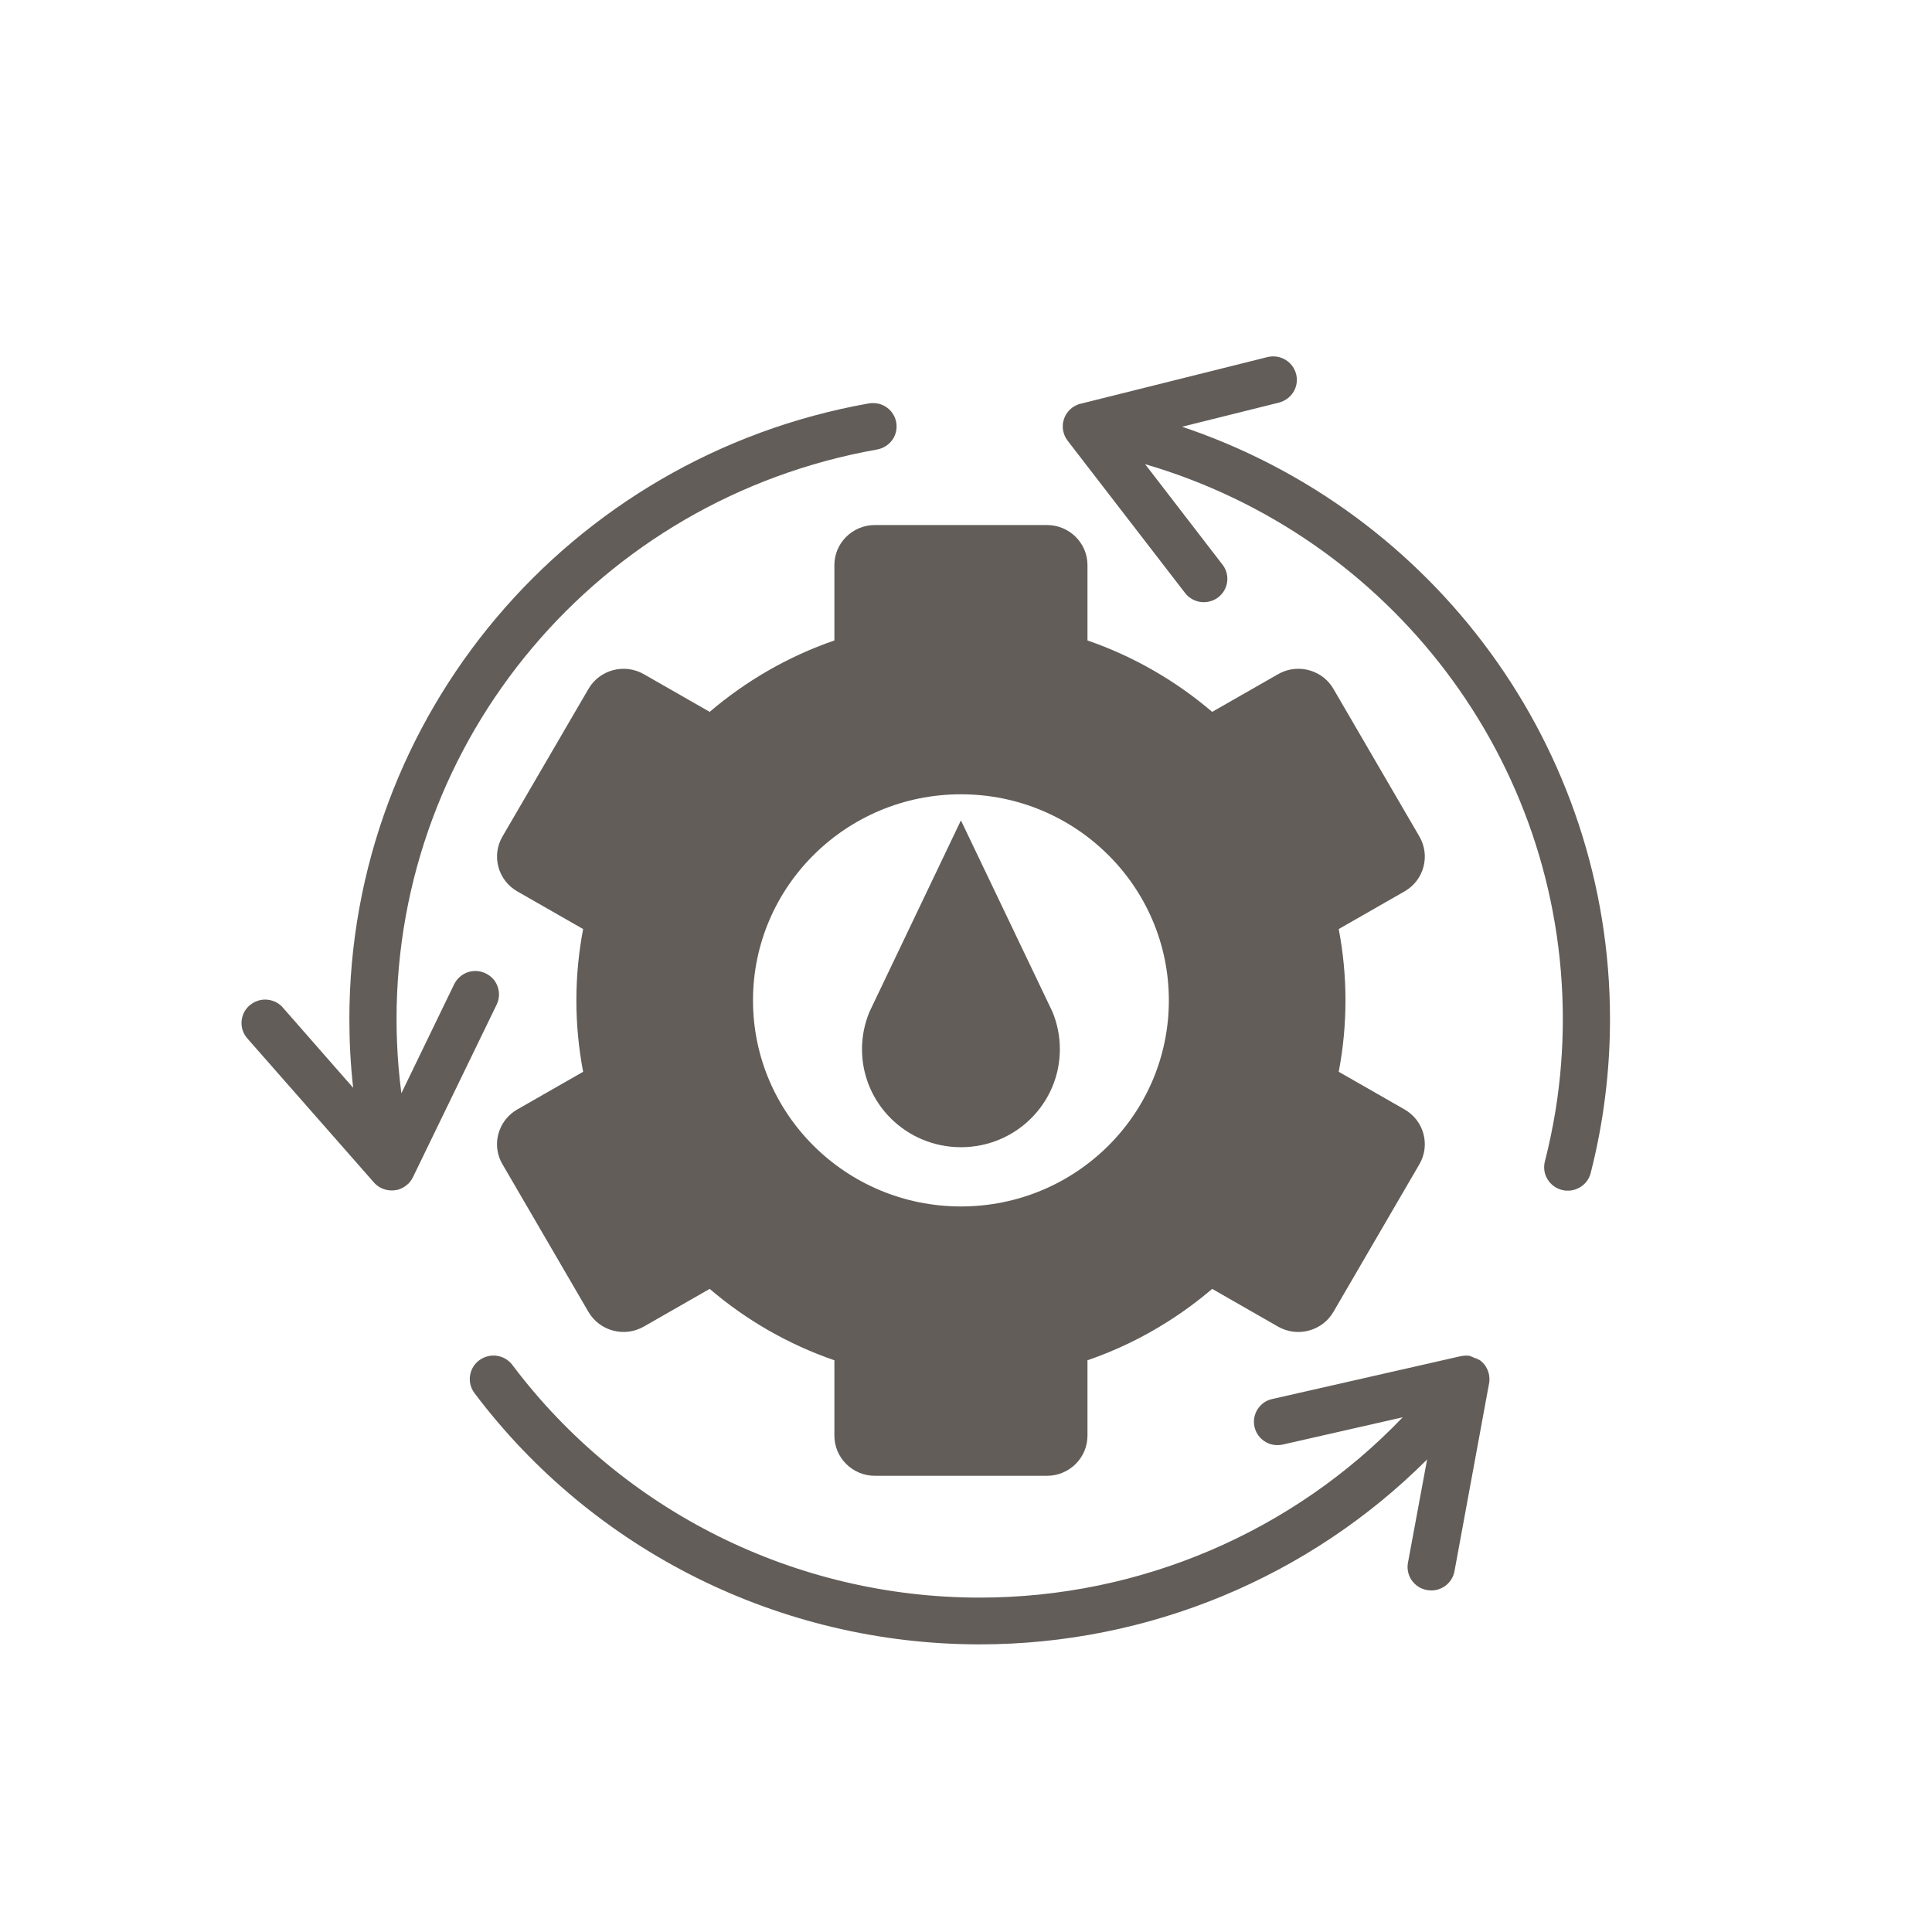 <svg width="24" height="24" viewBox="0 0 24 24" fill="none" xmlns="http://www.w3.org/2000/svg">
<path d="M15.903 4.44C15.869 4.43 15.832 4.425 15.795 4.428C15.778 4.429 15.761 4.432 15.744 4.436L13.425 5.015L13.4 5.021L13.39 5.026C13.37 5.033 13.351 5.043 13.332 5.055L13.323 5.061C13.305 5.074 13.289 5.09 13.274 5.106L13.271 5.11C13.255 5.129 13.241 5.149 13.231 5.172L13.229 5.174C13.219 5.196 13.212 5.219 13.208 5.242L13.206 5.247C13.204 5.258 13.203 5.269 13.203 5.28L13.202 5.304L13.203 5.326L13.206 5.343L13.207 5.349L13.209 5.36L13.212 5.371C13.215 5.382 13.219 5.394 13.223 5.405C13.228 5.417 13.233 5.428 13.24 5.44L13.249 5.455L13.263 5.474L13.264 5.477L13.272 5.487L14.721 7.366C14.768 7.427 14.838 7.468 14.915 7.478C14.992 7.488 15.07 7.468 15.132 7.421C15.194 7.374 15.234 7.305 15.244 7.229C15.251 7.181 15.245 7.132 15.228 7.088C15.218 7.062 15.204 7.037 15.186 7.014L14.225 5.766C17.273 6.658 19.414 9.444 19.414 12.659C19.414 13.039 19.384 13.417 19.324 13.791C19.289 14.005 19.245 14.217 19.191 14.428C19.172 14.503 19.183 14.582 19.223 14.648C19.263 14.715 19.328 14.763 19.403 14.782C19.478 14.801 19.558 14.79 19.625 14.75C19.693 14.711 19.741 14.647 19.76 14.572C19.92 13.947 20 13.304 20 12.659C20 9.291 17.82 6.354 14.684 5.301L15.889 5.001C15.964 4.981 16.029 4.933 16.069 4.867C16.109 4.801 16.12 4.721 16.101 4.647C16.075 4.546 15.998 4.469 15.903 4.44Z" fill="#625D59"/>
<path d="M11.133 5.247C11.111 5.117 11.002 5.019 10.87 5.008C10.845 5.006 10.819 5.007 10.794 5.011C7.061 5.673 4.34 8.898 4.34 12.659C4.34 12.944 4.355 13.229 4.387 13.513L3.515 12.518C3.481 12.477 3.436 12.448 3.386 12.432C3.363 12.424 3.338 12.419 3.314 12.418C3.236 12.412 3.159 12.439 3.1 12.49C2.979 12.595 2.966 12.778 3.072 12.899L4.637 14.68C4.649 14.695 4.663 14.709 4.679 14.722C4.739 14.771 4.816 14.794 4.893 14.787L4.906 14.785L4.912 14.784L4.937 14.781L4.952 14.776C4.968 14.771 4.983 14.765 4.998 14.757L5.012 14.749L5.022 14.743C5.035 14.735 5.047 14.726 5.059 14.715L5.073 14.704C5.087 14.689 5.1 14.673 5.111 14.656L5.122 14.637L5.129 14.625L6.17 12.479C6.204 12.409 6.208 12.329 6.182 12.257C6.172 12.227 6.157 12.2 6.139 12.176C6.111 12.14 6.074 12.111 6.032 12.091C5.962 12.057 5.882 12.053 5.809 12.078C5.736 12.104 5.676 12.157 5.642 12.226L4.986 13.581C4.959 13.371 4.94 13.16 4.932 12.948C4.928 12.852 4.926 12.755 4.926 12.659C4.926 9.175 7.439 6.196 10.895 5.584C10.972 5.57 11.04 5.527 11.085 5.464C11.13 5.401 11.147 5.323 11.133 5.247Z" fill="#625D59"/>
<path d="M18.256 16.843C18.235 16.84 18.215 16.839 18.194 16.84L18.168 16.844L18.145 16.847L15.805 17.379C15.775 17.385 15.748 17.396 15.723 17.41C15.615 17.472 15.555 17.599 15.584 17.726C15.606 17.822 15.673 17.896 15.759 17.931C15.813 17.952 15.873 17.958 15.934 17.945L17.425 17.606C16.065 19.027 14.169 19.846 12.17 19.846C9.883 19.846 7.732 18.774 6.365 16.956C6.318 16.894 6.249 16.853 6.171 16.842C6.094 16.831 6.016 16.852 5.953 16.898C5.896 16.941 5.859 17 5.844 17.063C5.824 17.144 5.84 17.232 5.893 17.304C7.371 19.269 9.698 20.427 12.17 20.427C14.271 20.427 16.269 19.589 17.728 18.13L17.49 19.414C17.476 19.489 17.493 19.568 17.537 19.631C17.581 19.695 17.649 19.738 17.726 19.752C17.767 19.76 17.809 19.758 17.85 19.749C17.884 19.74 17.916 19.726 17.946 19.706C18.01 19.662 18.054 19.595 18.068 19.519L18.498 17.184L18.5 17.174L18.502 17.153C18.503 17.135 18.503 17.116 18.5 17.098L18.498 17.081C18.495 17.061 18.489 17.042 18.481 17.023L18.476 17.011C18.467 16.991 18.455 16.97 18.441 16.952L18.438 16.949C18.424 16.931 18.407 16.915 18.389 16.901L18.384 16.897" fill="#625D59"/>
<path d="M18.256 16.843C18.277 16.847 18.299 16.853 18.319 16.861Z" fill="#625D59"/>
<path d="M18.319 16.861C18.343 16.87 18.364 16.882 18.384 16.897Z" fill="#625D59"/>
<path d="M13.073 12.567C13.074 12.568 11.937 10.191 11.937 10.191L10.802 12.567C10.742 12.711 10.708 12.869 10.708 13.033C10.708 13.707 11.258 14.251 11.937 14.251C12.617 14.251 13.166 13.707 13.166 13.033C13.166 12.869 13.133 12.711 13.073 12.567Z" fill="#625D59"/>
<path fill-rule="evenodd" clip-rule="evenodd" d="M10.365 7.02C10.365 6.745 10.591 6.522 10.869 6.522H13.005C13.283 6.522 13.509 6.745 13.509 7.02V7.956C14.083 8.154 14.607 8.458 15.058 8.843L15.877 8.375C15.955 8.33 16.042 8.308 16.127 8.308C16.301 8.308 16.471 8.397 16.564 8.557L17.632 10.391C17.771 10.63 17.689 10.935 17.448 11.073L16.63 11.541C16.685 11.828 16.714 12.124 16.714 12.427C16.714 12.73 16.685 13.027 16.63 13.314L17.448 13.782C17.689 13.92 17.771 14.225 17.632 14.463L16.564 16.297C16.425 16.535 16.117 16.617 15.877 16.48L15.058 16.011C14.885 16.159 14.702 16.294 14.509 16.416C14.199 16.614 13.863 16.776 13.509 16.898V17.834C13.509 18.11 13.283 18.333 13.005 18.333H10.869C10.591 18.333 10.365 18.11 10.365 17.834V16.898C9.791 16.7 9.267 16.397 8.816 16.011L7.998 16.479C7.757 16.617 7.449 16.535 7.31 16.297L6.242 14.463C6.163 14.328 6.155 14.171 6.208 14.035C6.248 13.932 6.322 13.841 6.426 13.782L7.244 13.314C7.189 13.027 7.16 12.73 7.16 12.427C7.16 12.124 7.189 11.828 7.244 11.541L6.426 11.073C6.185 10.935 6.103 10.63 6.242 10.391L7.31 8.558C7.449 8.319 7.757 8.237 7.998 8.375L8.816 8.843C9.267 8.458 9.791 8.154 10.365 7.956V7.02ZM11.937 14.987C13.364 14.987 14.52 13.841 14.52 12.427C14.52 11.014 13.364 9.867 11.937 9.867C10.511 9.867 9.354 11.014 9.354 12.427C9.354 13.841 10.511 14.987 11.937 14.987Z" fill="#625D59"/>
</svg>
